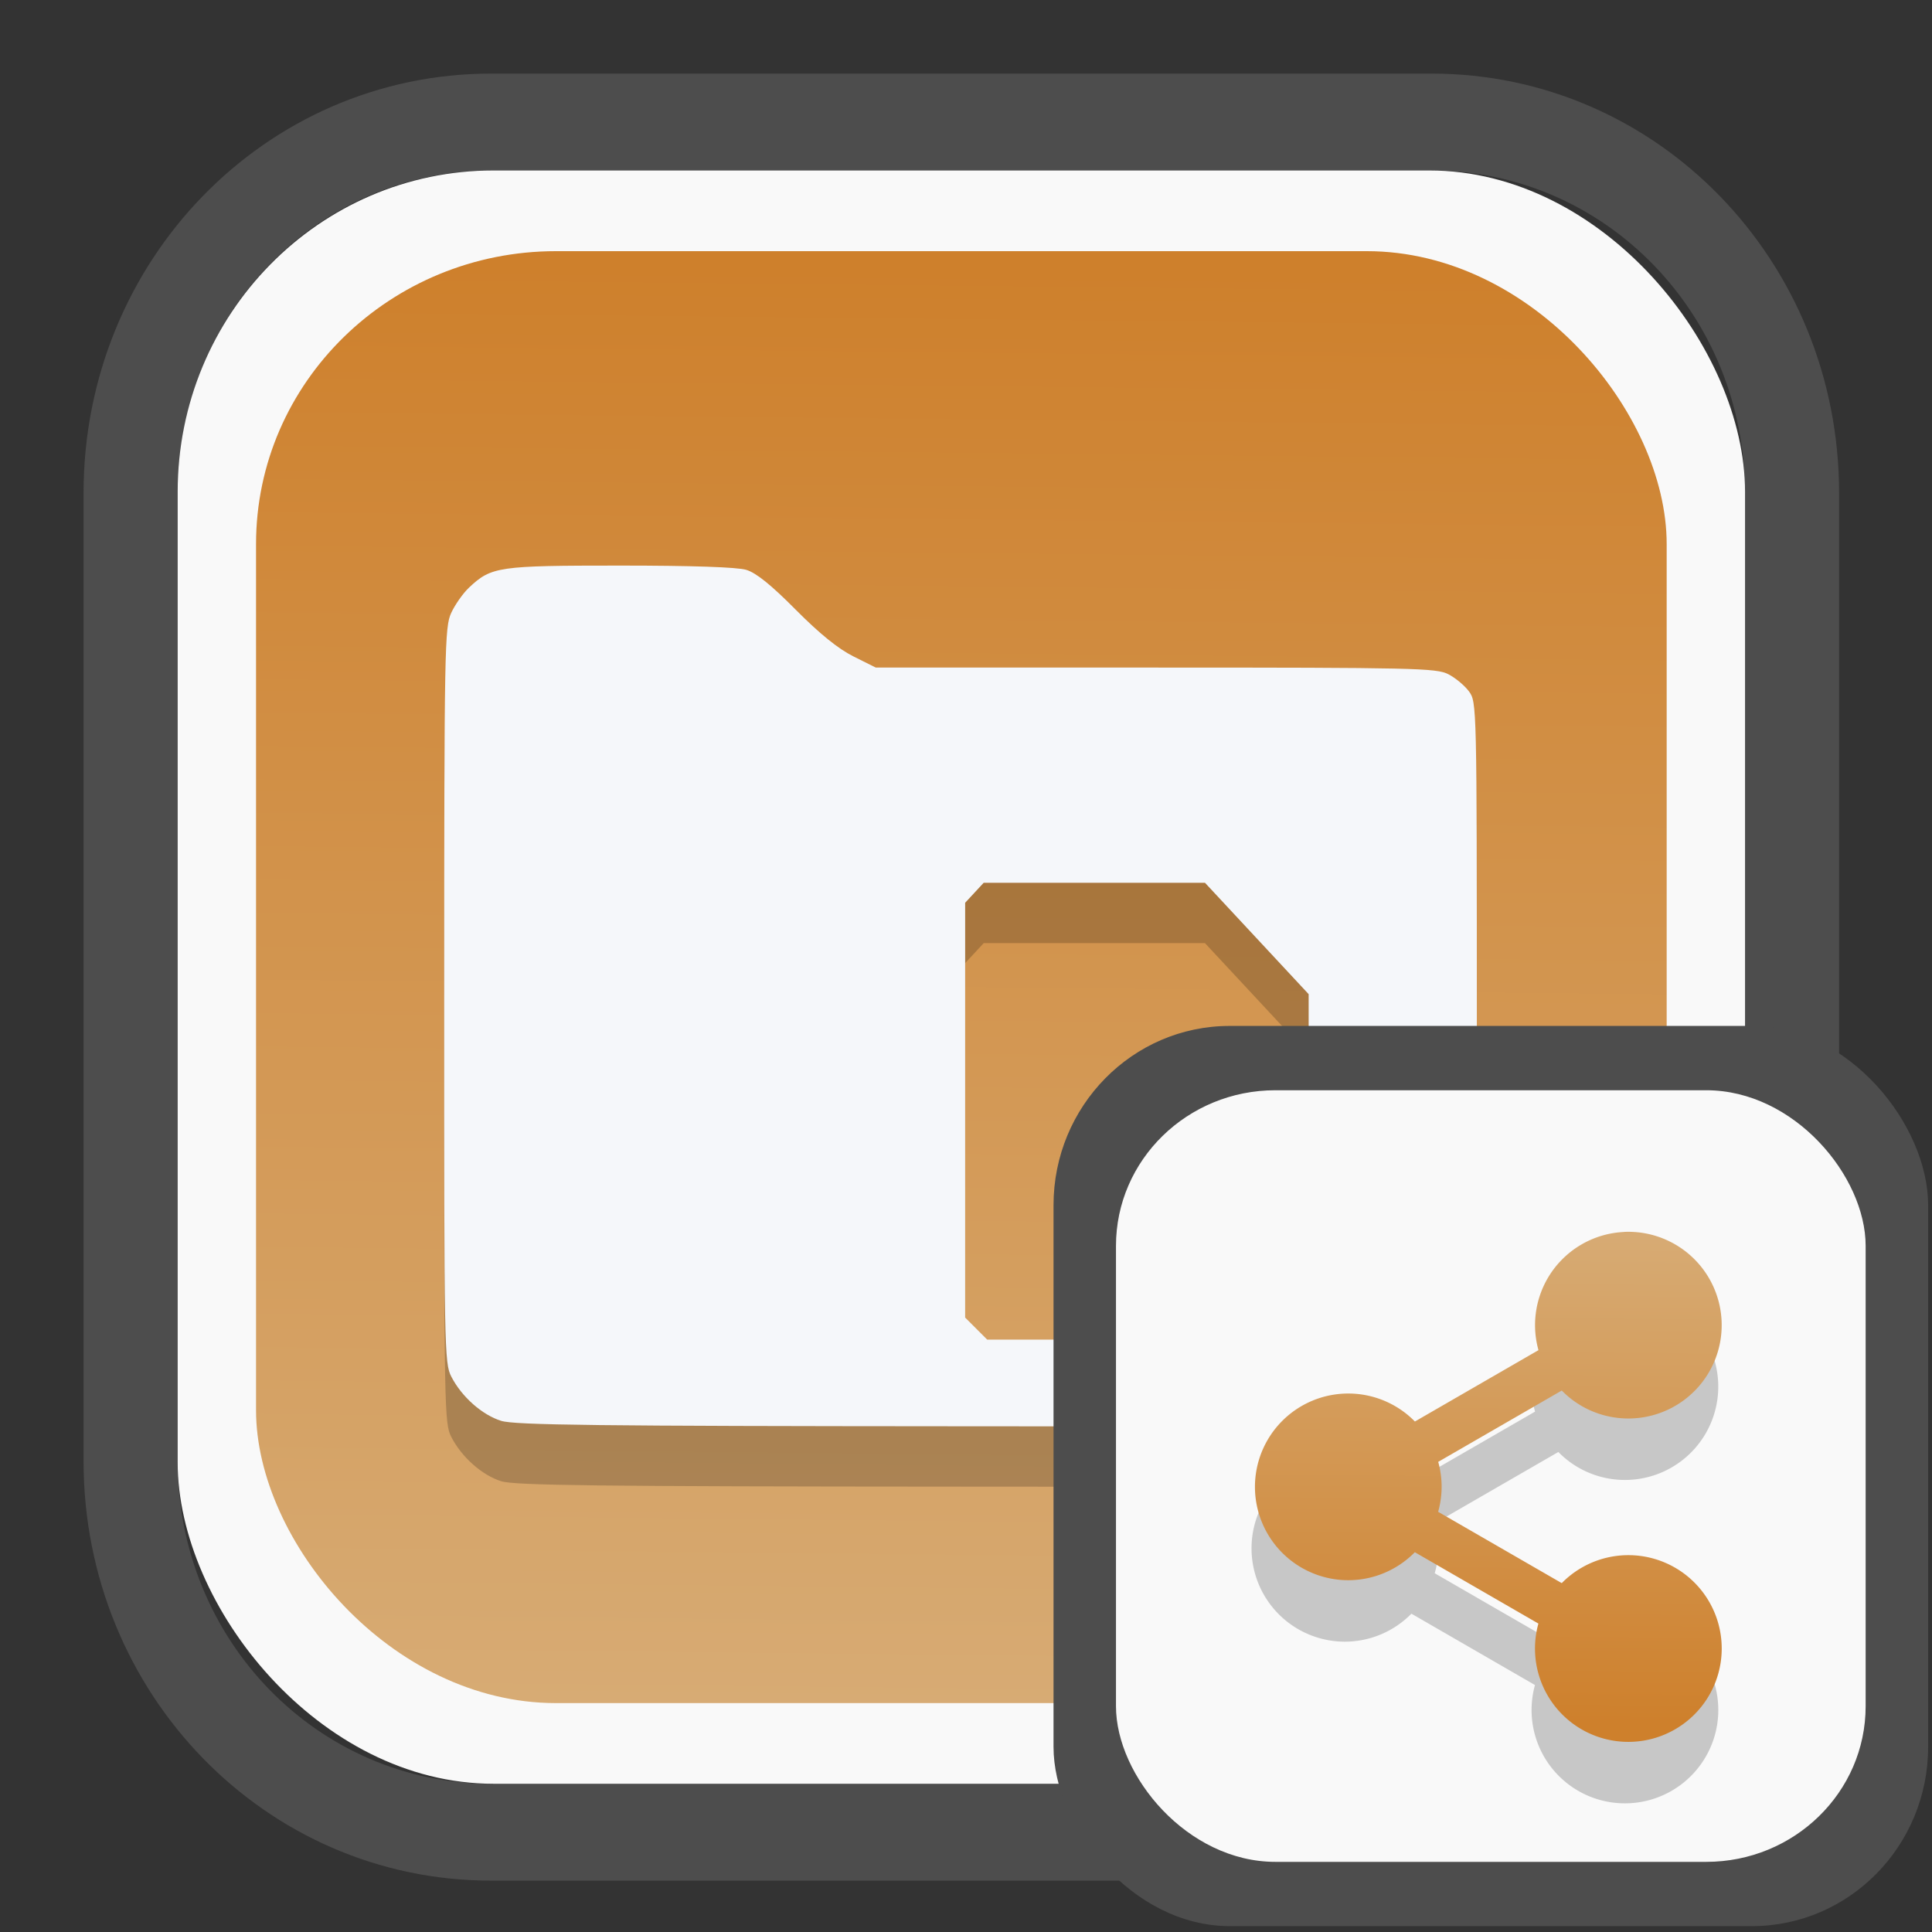 <?xml version="1.0" encoding="UTF-8" standalone="no"?>
<svg
   width="64"
   height="64"
   version="1.1"
   id="svg73"
   sodipodi:docname="system-software-install.svg"
   inkscape:version="1.3.2 (091e20ef0f, 2023-11-25)"
   xmlns:inkscape="http://www.inkscape.org/namespaces/inkscape"
   xmlns:sodipodi="http://sodipodi.sourceforge.net/DTD/sodipodi-0.dtd"
   xmlns:xlink="http://www.w3.org/1999/xlink"
   xmlns="http://www.w3.org/2000/svg"
   xmlns:svg="http://www.w3.org/2000/svg"
   xmlns:rdf="http://www.w3.org/1999/02/22-rdf-syntax-ns#"
   xmlns:cc="http://creativecommons.org/ns#"
   xmlns:dc="http://purl.org/dc/elements/1.1/">
  <rect width="100%" height="100%" fill="#333333" stroke="none"/>
  <sodipodi:namedview
     pagecolor="#f5f7fa"
     bordercolor="#666666"
     borderopacity="1"
     objecttolerance="10"
     gridtolerance="10"
     guidetolerance="10"
     inkscape:pageopacity="0"
     inkscape:pageshadow="2"
     inkscape:window-width="1377"
     inkscape:window-height="886"
     id="namedview75"
     showgrid="false"
     inkscape:zoom="8.8940774"
     inkscape:cx="30.244846"
     inkscape:cy="28.16481"
     inkscape:window-x="55"
     inkscape:window-y="98"
     inkscape:window-maximized="0"
     inkscape:current-layer="g877"
     inkscape:document-rotation="0"
     inkscape:pagecheckerboard="0"
     inkscape:showpageshadow="2"
     inkscape:deskcolor="#d1d1d1" />
  <defs
     id="defs29">
    <linearGradient
       id="linearGradient5"
       inkscape:collect="always">
      <stop
         style="stop-color:#ce802c;stop-opacity:1;"
         offset="0"
         id="stop5" />
      <stop
         style="stop-color:#d7ab74;stop-opacity:1;"
         offset="1"
         id="stop6" />
    </linearGradient>
    <inkscape:path-effect
       effect="powerclip"
       id="path-effect1980"
       is_visible="true"
       lpeversion="1"
       inverse="true"
       flatten="false"
       hide_clip="false"
       message="Use fill-rule evenodd on &lt;b&gt;fill and stroke&lt;/b&gt; dialog if no flatten result after convert clip to paths." />
    <clipPath
       clipPathUnits="userSpaceOnUse"
       id="clipPath1976">
      <rect
         x="9.678"
         y="9.925"
         width="43.343"
         height="44.613"
         rx="8.669"
         ry="8.923"
         fill="url(#linearGradient862)"
         stroke-width="2.968"
         id="rect1978"
         style="display:none;fill:#333333;fill-opacity:1"
         d="m 18.347,9.925 h 26.005 c 4.803,0 8.669,3.98 8.669,8.923 v 26.767 c 0,4.943 -3.866,8.923 -8.669,8.923 h -26.005 c -4.803,0 -8.669,-3.98 -8.669,-8.923 V 18.848 c 0,-4.943 3.866,-8.923 8.669,-8.923 z" />
      <path
         id="lpe_path-effect1980"
         style="fill:#333333;fill-opacity:1"
         class="powerclip"
         d="M 2.076,2.246 H 60.624 V 62.217 H 2.076 Z M 18.347,9.925 c -4.803,0 -8.669,3.98 -8.669,8.923 v 26.767 c 0,4.943 3.866,8.923 8.669,8.923 h 26.005 c 4.803,0 8.669,-3.98 8.669,-8.923 V 18.848 c 0,-4.943 -3.866,-8.923 -8.669,-8.923 z" />
    </clipPath>
    <linearGradient
       inkscape:collect="always"
       xlink:href="#linearGradient5"
       id="linearGradient6"
       x1="33.786"
       y1="12.971"
       x2="33.376"
       y2="52.289"
       gradientUnits="userSpaceOnUse"
       gradientTransform="matrix(1.1,0,0,1.1,-3.185,-3.234)" />
    <clipPath
       clipPathUnits="userSpaceOnUse"
       id="clipath_lpe_path-effect137-7">
      <path
         style="display:block;fill:#676767;stroke-width:1.087"
         d="m 32.488,17.538 c -1.949,-2.94e-4 -3.897,0.36 -5.339,1.079 L 5.271,29.515 c -2.884,1.437 -2.881,3.883 0.003,5.32 L 27.149,45.733 c 2.884,1.437 7.795,1.437 10.679,0 L 59.703,34.835 c 2.884,-1.437 2.881,-3.883 -0.003,-5.32 L 37.828,18.617 c -1.442,-0.718 -3.391,-1.078 -5.339,-1.079 z"
         id="path3845"
         clip-path="url(#clipPath62)" />
    </clipPath>
    <inkscape:path-effect
       effect="powerclip"
       id="path-effect137-7"
       is_visible="true"
       lpeversion="1"
       inverse="true"
       flatten="false"
       hide_clip="false"
       message="Use fill-rule evenodd on &lt;b&gt;fill and stroke&lt;/b&gt; dialog if no flatten result after convert clip to paths." />
    <clipPath
       clipPathUnits="userSpaceOnUse"
       id="clipath_lpe_path-effect125-5">
      <path
         style="display:block;fill:#29292a;stroke-width:1.087"
         d="M 32.488,2.901 C 30.54,2.901 28.591,3.262 27.149,3.98 L 5.271,14.878 c -2.884,1.437 -2.881,3.883 0.003,5.32 L 27.149,31.097 c 2.884,1.437 7.795,1.437 10.679,0 L 59.703,20.199 c 2.884,-1.437 2.881,-3.883 -0.003,-5.32 L 37.828,3.98 C 36.386,3.262 34.437,2.902 32.488,2.901 Z"
         id="path127-3" />
      <path
         id="lpe_path-effect125"
         style="fill:#29292a;stroke-width:1.087"
         class="powerclip"
         d="M -1.89,12.538 H 66.864 V 51.811 H -1.89 Z M 32.488,2.901 C 30.54,2.901 28.591,3.262 27.149,3.98 L 5.271,14.878 c -2.884,1.437 -2.881,3.883 0.003,5.32 L 27.149,31.097 c 2.884,1.437 7.795,1.437 10.679,0 L 59.703,20.199 c 2.884,-1.437 2.881,-3.883 -0.003,-5.32 L 37.828,3.98 C 36.386,3.262 34.437,2.902 32.488,2.901 Z" />
    </clipPath>
    <inkscape:path-effect
       effect="powerclip"
       id="path-effect125-5"
       is_visible="true"
       lpeversion="1"
       inverse="true"
       flatten="false"
       hide_clip="false"
       message="Use fill-rule evenodd on &lt;b&gt;fill and stroke&lt;/b&gt; dialog if no flatten result after convert clip to paths." />
    <clipPath
       clipPathUnits="userSpaceOnUse"
       id="clipPath2">
      <path
         style="display:none;fill:#29292a;stroke-width:1.087"
         d="M 32.488,2.901 C 30.54,2.901 28.591,3.262 27.149,3.98 L 5.271,14.878 c -2.884,1.437 -2.881,3.883 0.003,5.32 L 27.149,31.097 c 2.884,1.437 7.795,1.437 10.679,0 L 59.703,20.199 c 2.884,-1.437 2.881,-3.883 -0.003,-5.32 L 37.828,3.98 C 36.386,3.262 34.437,2.902 32.488,2.901 Z"
         id="path1" />
    </clipPath>
    <clipPath
       clipPathUnits="userSpaceOnUse"
       id="clipPath1976-2">
      <rect
         x="9.678"
         y="9.925"
         width="43.343"
         height="44.613"
         rx="8.669"
         ry="8.923"
         fill="url(#linearGradient862)"
         stroke-width="2.968"
         id="rect1978-6"
         style="display:none;fill:#333333;fill-opacity:1"
         d="m 18.347,9.925 h 26.005 c 4.803,0 8.669,3.98 8.669,8.923 v 26.767 c 0,4.943 -3.866,8.923 -8.669,8.923 h -26.005 c -4.803,0 -8.669,-3.98 -8.669,-8.923 V 18.848 c 0,-4.943 3.866,-8.923 8.669,-8.923 z" />
      <path
         id="lpe_path-effect1980-1"
         style="fill:#333333;fill-opacity:1"
         class="powerclip"
         d="M 2.076,2.246 H 60.624 V 62.217 H 2.076 Z M 18.347,9.925 c -4.803,0 -8.669,3.98 -8.669,8.923 v 26.767 c 0,4.943 3.866,8.923 8.669,8.923 h 26.005 c 4.803,0 8.669,-3.98 8.669,-8.923 V 18.848 c 0,-4.943 -3.866,-8.923 -8.669,-8.923 z" />
    </clipPath>
    <inkscape:path-effect
       effect="powerclip"
       id="path-effect1980-8"
       is_visible="true"
       lpeversion="1"
       inverse="true"
       flatten="false"
       hide_clip="false"
       message="Use fill-rule evenodd on &lt;b&gt;fill and stroke&lt;/b&gt; dialog if no flatten result after convert clip to paths." />
    <clipPath
       clipPathUnits="userSpaceOnUse"
       id="clipath_lpe_path-effect1980-8">
      <rect
         x="9.678"
         y="9.925"
         width="43.343"
         height="44.613"
         rx="8.669"
         ry="8.923"
         fill="url(#linearGradient862)"
         stroke-width="2.968"
         id="rect6"
         style="display:block;fill:#333333;fill-opacity:1" />
    </clipPath>
    <linearGradient
       inkscape:collect="always"
       xlink:href="#linearGradient5"
       id="linearGradient2"
       x1="48.048"
       y1="54.542"
       x2="48.202"
       y2="39.823"
       gradientUnits="userSpaceOnUse"
       gradientTransform="translate(0.102,0.204)" />
  </defs>
  <g
     id="g877"
     transform="matrix(1.1,0,0,1.1,-3.185,-3.207)">
    <path
       d="m 18.347,7.246 c -6.244,0 -11.271,5.174 -11.271,11.602 v 26.767 c 0,6.427 5.027,11.602 11.271,11.602 h 26.005 c 6.244,0 11.271,-5.174 11.271,-11.602 V 18.848 c 0,-6.427 -5.027,-11.602 -11.271,-11.602 z"
       fill="url(#linearGradient910)"
       stroke-width="3.324"
       id="path33"
       style="fill:#4d4d4d;fill-opacity:1"
       clip-path="url(#clipPath1976)"
       inkscape:path-effect="#path-effect1980"
       inkscape:original-d="m 18.347203,7.2464043 c -6.244452,0 -11.2714308,5.1741617 -11.2714308,11.6016437 v 26.767119 c 0,6.427394 5.0268918,11.601644 11.2714308,11.601644 h 26.005262 c 6.244452,0 11.271431,-5.174161 11.271431,-11.601644 V 18.848048 c 0,-6.427393 -5.026893,-11.6016437 -11.271431,-11.6016437 z"
       transform="matrix(1.089,0,0,1.089,-2.294,-2.759)" />
    <rect
       x="8.246"
       y="8.049"
       width="47.201"
       height="48.584"
       rx="9.512"
       ry="9.678"
       fill="url(#linearGradient862)"
       stroke-width="3.232"
       id="rect35-7"
       style="opacity:1;fill:#f9f9f9;fill-opacity:1" />
    <rect
       x="10.606"
       y="10.479"
       width="42.481"
       height="43.725"
       rx="9.034"
       ry="8.82"
       fill="url(#linearGradient862)"
       stroke-width="2.909"
       id="rect35-7-3"
       style="fill:url(#linearGradient6)" />
    <path
       style="fill:#000000;fill-opacity:1;stroke:none;stroke-width:0.99;stroke-dasharray:none;stroke-opacity:0.3;opacity:0.2"
       d="m 17.988,47.522 c -0.574,-0.179 -1.188,-0.723 -1.501,-1.331 -0.21,-0.407 -0.217,-0.811 -0.215,-11.485 0.002,-10.526 0.013,-11.085 0.213,-11.518 0.116,-0.25 0.358,-0.593 0.538,-0.762 0.672,-0.63 0.875,-0.66 4.546,-0.66 2.165,0 3.526,0.046 3.799,0.128 0.297,0.089 0.747,0.451 1.488,1.198 0.721,0.726 1.28,1.179 1.738,1.408 l 0.675,0.337 8.425,1.77e-4 c 7.796,1.63e-4 8.454,0.015 8.815,0.199 0.214,0.109 0.496,0.343 0.625,0.52 0.234,0.319 0.236,0.387 0.236,10.177 0,7.825 -0.031,9.943 -0.149,10.276 -0.082,0.231 -0.343,0.62 -0.581,0.865 -0.845,0.87 0.077,0.82 -14.84,0.811 -10.924,-0.006 -13.402,-0.035 -13.811,-0.163 z m 24.021,-2.744 0.3,-0.3 -0.002,-4.903 -0.002,-4.903 -1.561,-1.677 -1.561,-1.677 h -3.332 -3.332 l -0.279,0.301 -0.279,0.301 v 6.246 6.246 l 0.332,0.332 0.332,0.332 h 4.542 4.542 z"
       id="path10-0-6" />
    <path
       style="fill:#f5f7fa;fill-opacity:1;stroke:none;stroke-width:0.99;stroke-dasharray:none;stroke-opacity:0.3"
       d="m 17.988,45.704 c -0.574,-0.179 -1.188,-0.723 -1.501,-1.331 -0.21,-0.407 -0.217,-0.811 -0.215,-11.485 0.002,-10.526 0.013,-11.085 0.213,-11.518 0.116,-0.25 0.358,-0.593 0.538,-0.762 0.672,-0.63 0.875,-0.66 4.546,-0.66 2.165,0 3.526,0.046 3.799,0.128 0.297,0.089 0.747,0.451 1.488,1.198 0.721,0.726 1.28,1.179 1.738,1.408 l 0.675,0.337 8.425,1.77e-4 c 7.796,1.63e-4 8.454,0.015 8.815,0.199 0.214,0.109 0.496,0.343 0.625,0.52 0.234,0.319 0.236,0.387 0.236,10.177 0,7.825 -0.031,9.943 -0.149,10.276 -0.082,0.231 -0.343,0.62 -0.581,0.865 -0.845,0.87 0.077,0.82 -14.84,0.811 -10.924,-0.006 -13.402,-0.035 -13.811,-0.163 z m 24.021,-2.744 0.3,-0.3 -0.002,-4.903 -0.002,-4.903 -1.561,-1.677 -1.561,-1.677 h -3.332 -3.332 l -0.279,0.301 -0.279,0.301 v 6.246 6.246 l 0.332,0.332 0.332,0.332 h 4.542 4.542 z"
       id="path10-0" />
    <rect
       x="34.622"
       y="33.811"
       width="26.339"
       height="27.11"
       rx="5.308"
       ry="5.4"
       fill="url(#linearGradient862)"
       stroke-width="1.803"
       id="rect35-7-0"
       style="fill:#4d4d4d;fill-opacity:1" />
    <rect
       x="36.503"
       y="35.748"
       width="22.576"
       height="23.237"
       rx="4.801"
       ry="4.687"
       fill="url(#linearGradient862)"
       stroke-width="1.546"
       id="rect35-7-3-2"
       style="fill:#f9f9f9" />
    <path
       style="fill:#000000;stroke-width:1.406;opacity:0.2"
       d="m 51.697,41.867 a 2.811,2.811 0 0 0 -2.302,1.403 2.811,2.811 0 0 0 -0.272,2.156 l -3.721,2.149 a 2.811,2.811 0 0 0 -2.006,-0.843 2.811,2.811 0 0 0 -2.811,2.811 2.811,2.811 0 0 0 2.811,2.811 2.811,2.811 0 0 0 2.004,-0.843 l 3.721,2.149 a 2.811,2.811 0 0 0 0.273,2.156 2.811,2.811 0 0 0 3.841,1.03 2.811,2.811 0 0 0 1.03,-3.841 2.811,2.811 0 0 0 -3.841,-1.028 2.811,2.811 0 0 0 -0.6,0.465 l -3.722,-2.148 a 2.811,2.811 0 0 0 0.105,-0.752 2.811,2.811 0 0 0 -0.103,-0.752 l 3.721,-2.148 a 2.811,2.811 0 0 0 0.598,0.465 2.811,2.811 0 0 0 3.841,-1.028 2.811,2.811 0 0 0 -1.03,-3.841 2.811,2.811 0 0 0 -1.538,-0.373 z"
       id="path4-9" />
    <path
       style="fill:url(#linearGradient2);stroke-width:1.406"
       d="m 51.8,40.016 a 2.811,2.811 0 0 0 -2.302,1.403 2.811,2.811 0 0 0 -0.272,2.156 l -3.721,2.149 a 2.811,2.811 0 0 0 -2.006,-0.843 2.811,2.811 0 0 0 -2.811,2.811 2.811,2.811 0 0 0 2.811,2.811 2.811,2.811 0 0 0 2.004,-0.843 l 3.721,2.149 a 2.811,2.811 0 0 0 0.273,2.156 2.811,2.811 0 0 0 3.841,1.03 2.811,2.811 0 0 0 1.03,-3.841 2.811,2.811 0 0 0 -3.841,-1.028 2.811,2.811 0 0 0 -0.6,0.465 l -3.722,-2.148 a 2.811,2.811 0 0 0 0.105,-0.752 2.811,2.811 0 0 0 -0.103,-0.752 l 3.721,-2.148 a 2.811,2.811 0 0 0 0.598,0.465 2.811,2.811 0 0 0 3.841,-1.028 2.811,2.811 0 0 0 -1.03,-3.841 2.811,2.811 0 0 0 -1.538,-0.373 z"
       id="path4" />
    <path
       style="fill:#f5f7fa;stroke-width:0.204;fill-opacity:1"
       d=""
       id="path3" />
  </g>
</svg>
